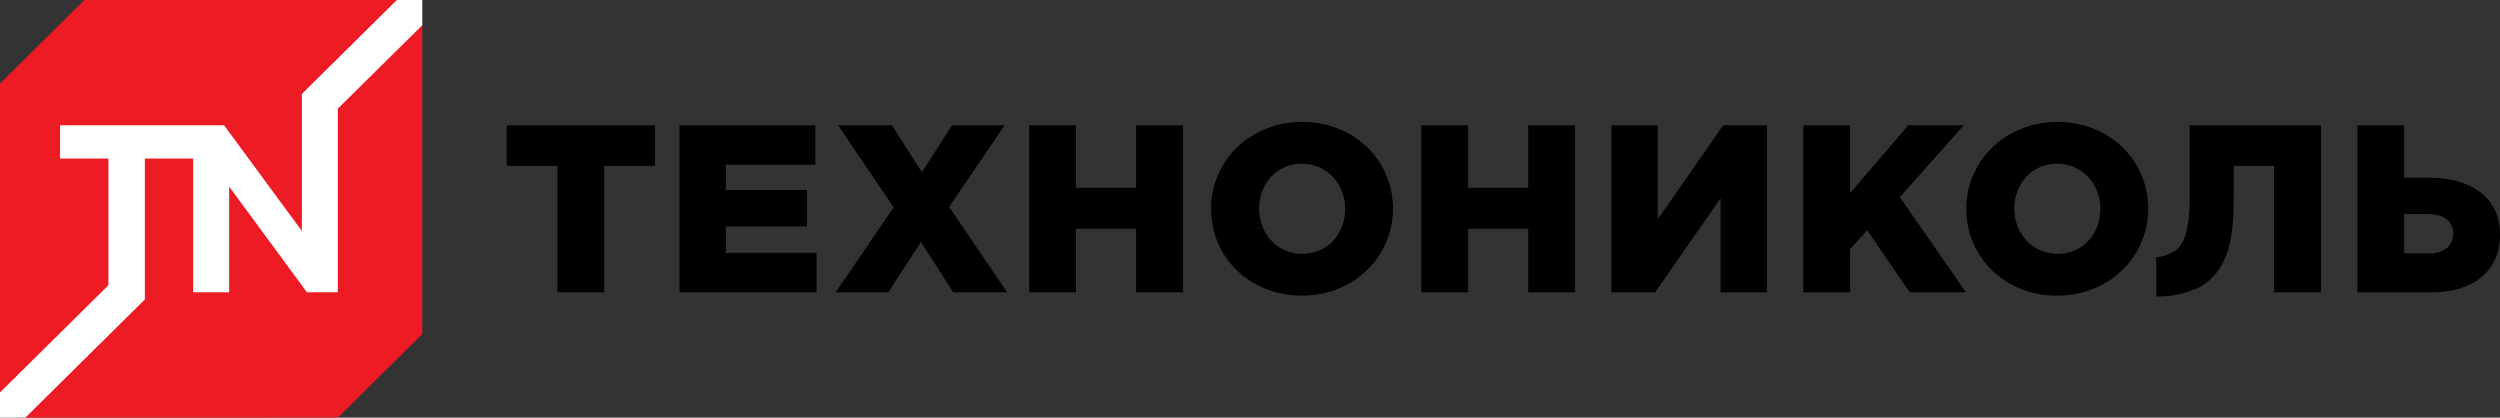 <svg width="455" height="76" viewBox="0 0 455 76" fill="none" xmlns="http://www.w3.org/2000/svg"><rect x="0" y="0" width="455" height="76" fill="#333333" stroke="none"/><path d="M76.856 60.8l-15.37 15.196L4.63 76 0 71.42V15.2L15.372 0h56.855l4.629 4.577V60.8z" fill="#ED1C24"/><path d="M72.228 0L54.942 17.093v24.95l-14.16-19.241h-29.85v6.046h8.8v23.064L.001 71.421V76l4.629-.004 21.73-21.488v-25.66h8.796v24.35h6.547V33.954l14.16 19.242h5.623V19.775L76.858 4.577V0h-4.63z" fill="#fff"/><path d="M101.449 30.183h-9.221v-7.382h26.966v7.382h-9.221v23.014h-8.523V30.183h-.001zm22.225-7.381h24.723v7.162h-16.291v4.607h14.753v6.646h-14.753v4.817h16.512v7.164h-24.944V22.802zm38.971 14.938l-10.104-14.938h9.796l5.445 8.553 5.492-8.553h9.571l-10.098 14.851 10.54 15.544h-9.795l-5.888-9.16-5.926 9.16h-9.574l10.541-15.458zm24.67-14.938h8.52v11.377h10.937V22.802h8.52v30.395h-8.52V41.645h-10.937v11.552h-8.52V22.802zM220.409 38c0-8.73 7.115-15.808 16.602-15.808 9.484 0 16.511 6.992 16.511 15.808 0 8.729-7.114 15.807-16.598 15.807-9.491 0-16.515-6.994-16.515-15.807zm24.417 0c0-4.387-3.205-8.21-7.903-8.21-4.659 0-7.775 3.735-7.775 8.21 0 4.387 3.208 8.203 7.863 8.203 4.695.001 7.815-3.73 7.815-8.203zm13.852-15.198h8.524v11.377h10.932V22.802h8.523v30.395h-8.523V41.645h-10.932v11.552h-8.524V22.802zm34.606 0h8.434v17.107l11.905-17.107h7.945v30.395h-8.432V36.09l-11.904 17.108h-7.948V22.802zm34.917 0h8.517v12.334l10.585-12.334h10.102l-11.637 13.07 12.03 17.326h-10.23l-7.729-11.288-3.121 3.428v7.86h-8.517V22.803zM357.864 38c0-8.73 7.112-15.808 16.597-15.808 9.487 0 16.517 6.992 16.517 15.808 0 8.729-7.118 15.807-16.602 15.807-9.488 0-16.512-6.994-16.512-15.807zm24.412 0c0-4.387-3.2-8.21-7.899-8.21-4.659 0-7.774 3.735-7.774 8.21 0 4.387 3.203 8.203 7.859 8.203 4.699.001 7.814-3.73 7.814-8.203zm46.768-15.198h8.518v9.55h4.656c7.379 0 12.783 3.477 12.783 10.334 0 6.562-4.831 10.512-12.341 10.512h-13.616V22.802zm12.957 23.319c2.808 0 4.478-1.26 4.478-3.648 0-2.127-1.67-3.518-4.437-3.518h-4.48v7.166h4.439zm-43.482-23.319v13.334c0 3.152-.322 7.71-2.425 9.323-.988.755-2.618 1.334-3.65 1.334v7.167h.808c2.946 0 6.247-1.172 7.516-1.968 5.138-3.225 5.773-9.361 5.773-16.292v-5.517h7.354v23.014h8.52V22.802h-23.896z" fill="#000"/></svg>
